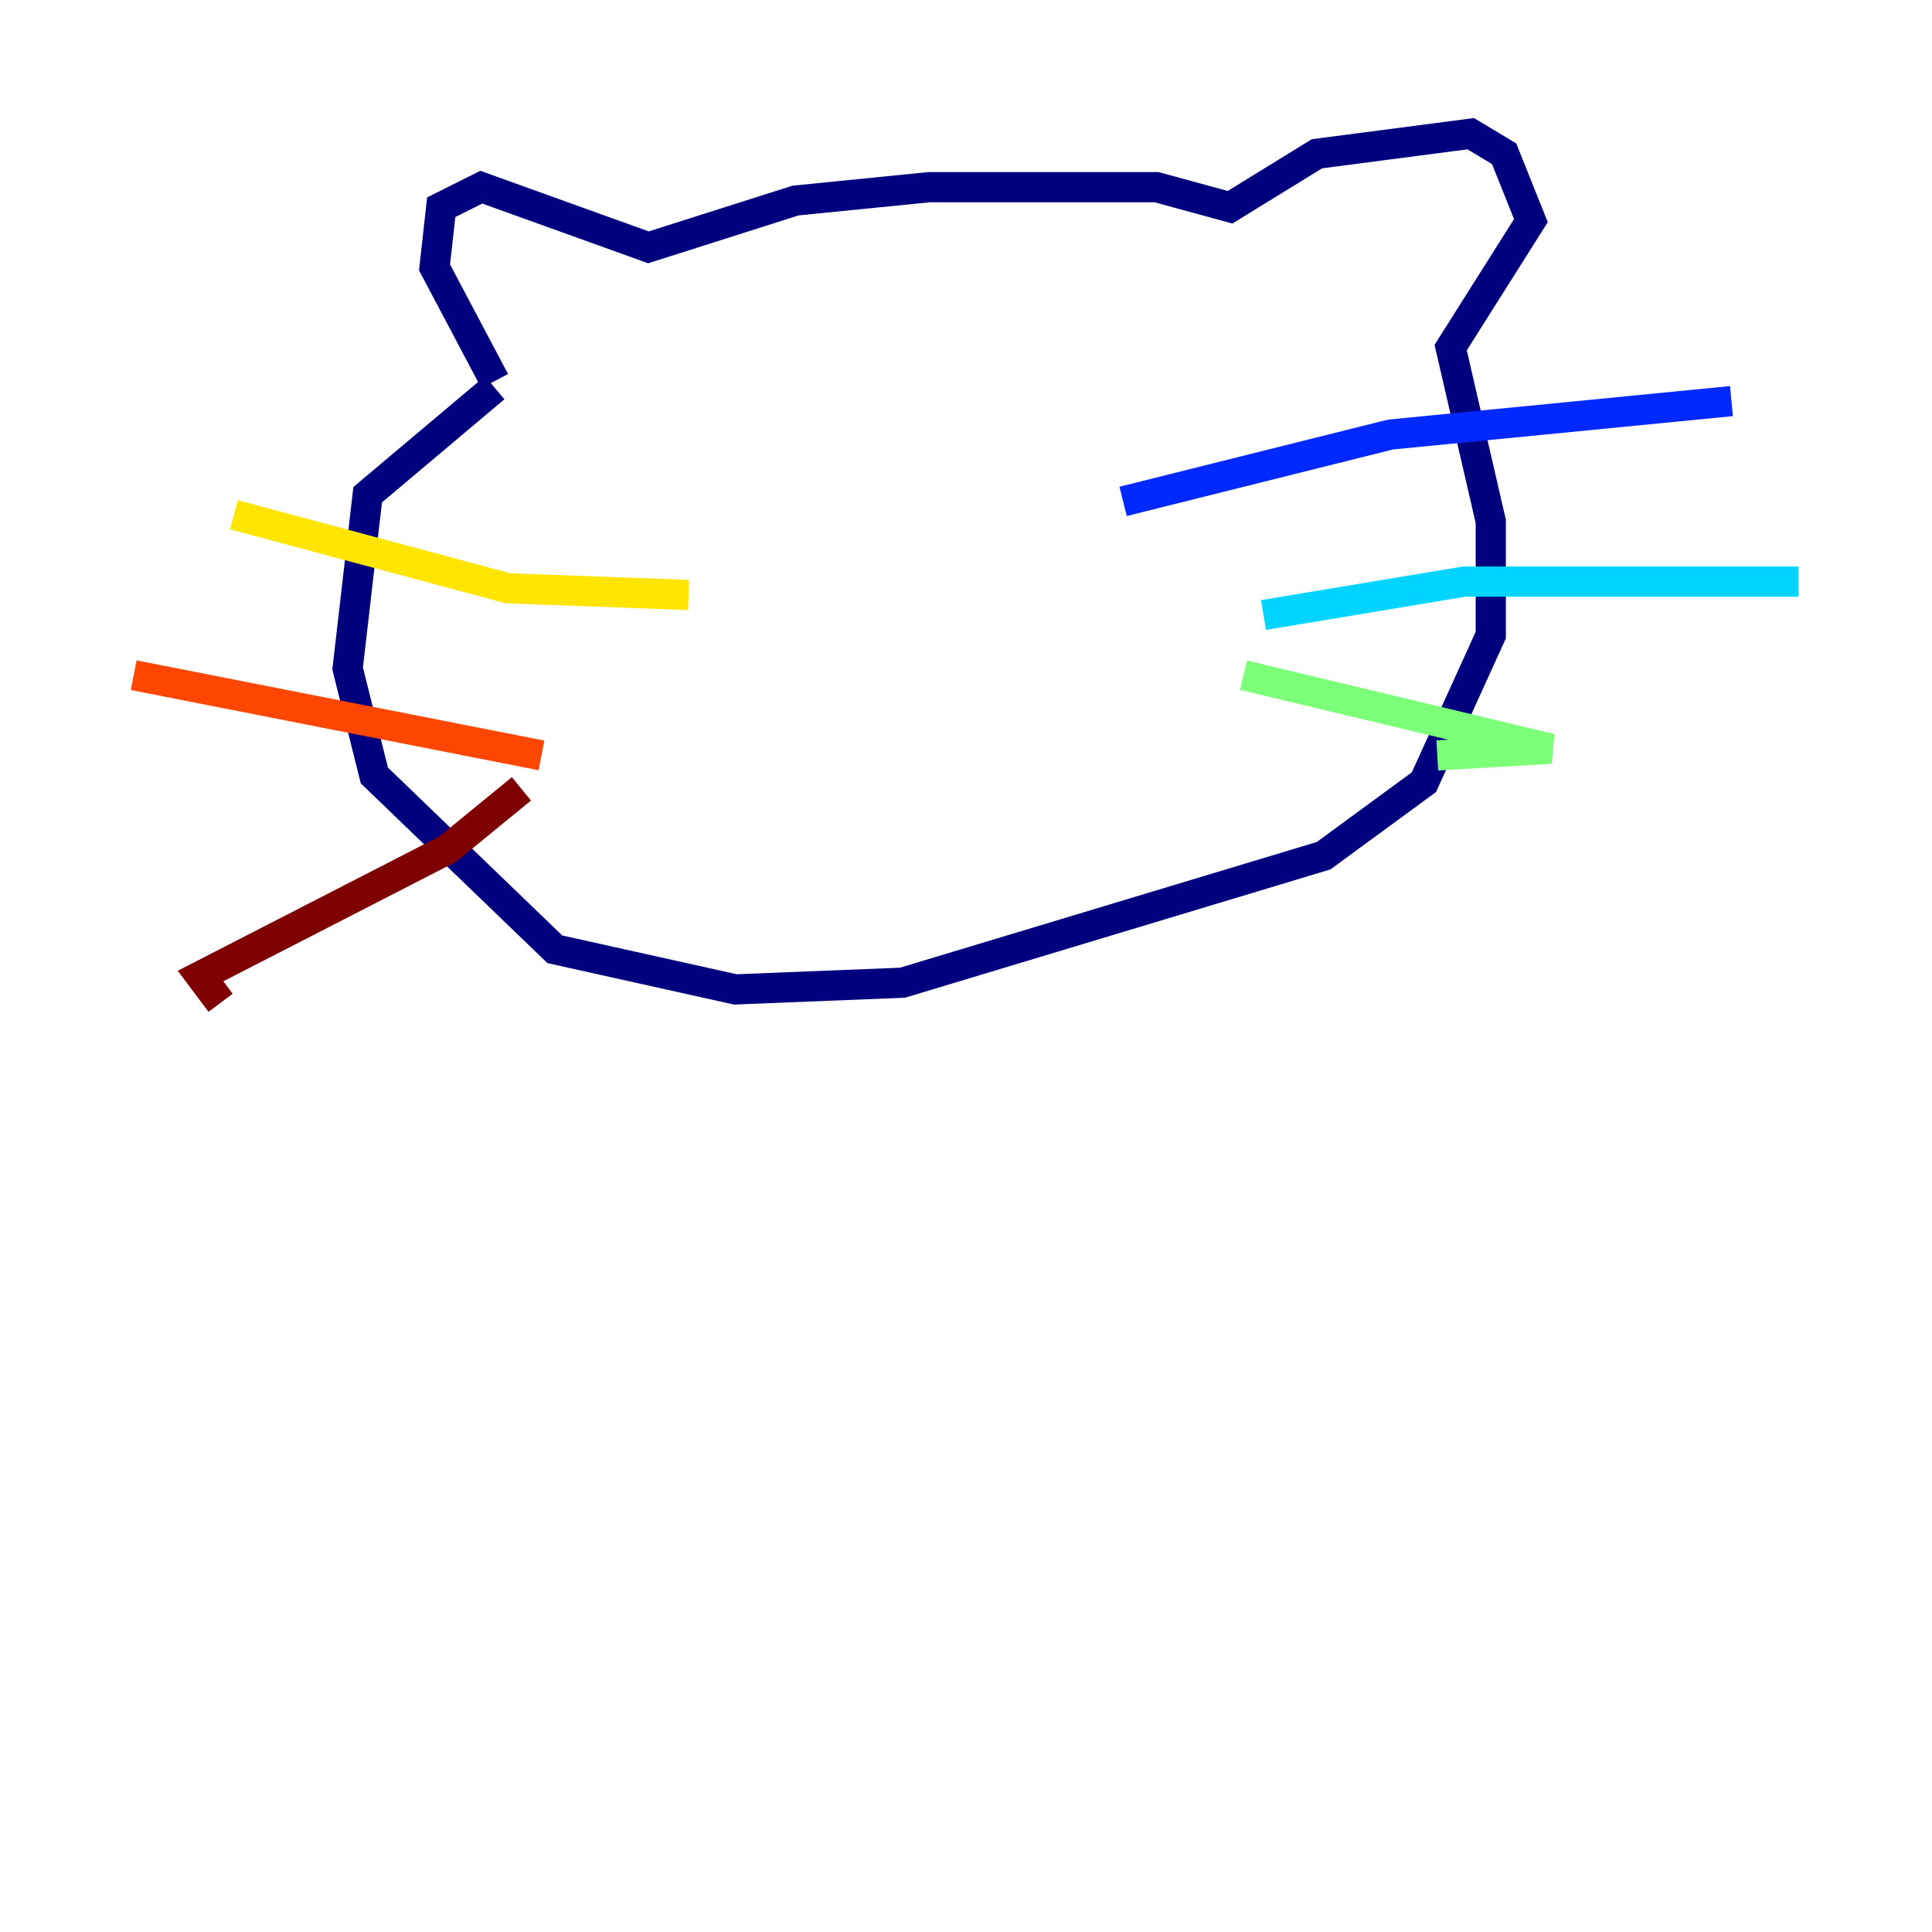 <?xml version="1.0" encoding="utf-8" ?>
<svg baseProfile="tiny" height="128" version="1.2" viewBox="0,0,128,128" width="128" xmlns="http://www.w3.org/2000/svg" xmlns:ev="http://www.w3.org/2001/xml-events" xmlns:xlink="http://www.w3.org/1999/xlink"><defs /><polyline fill="none" points="32.775,25.246 28.789,17.716 29.232,13.73 31.889,12.401 42.962,16.387 52.706,13.287 61.564,12.401 76.623,12.401 81.495,13.73 87.253,10.187 97.439,8.858 99.654,10.187 101.426,14.616 96.111,23.031 98.768,34.547 98.768,42.076 94.339,51.82 87.695,56.692 59.792,65.107 48.72,65.55 36.761,62.893 24.803,51.377 23.031,44.291 24.36,32.775 32.775,25.689" stroke="#00007f" stroke-width="2" /><polyline fill="none" points="74.408,33.218 92.125,28.789 114.713,26.574" stroke="#0028ff" stroke-width="2" /><polyline fill="none" points="83.709,40.747 96.996,38.533 119.142,38.533" stroke="#00d4ff" stroke-width="2" /><polyline fill="none" points="82.381,44.734 102.754,49.605 95.225,50.048" stroke="#7cff79" stroke-width="2" /><polyline fill="none" points="45.619,39.419 33.661,38.976 15.502,34.104" stroke="#ffe500" stroke-width="2" /><polyline fill="none" points="35.875,50.048 8.858,44.734" stroke="#ff4600" stroke-width="2" /><polyline fill="none" points="34.547,52.263 29.675,56.249 13.287,64.664 14.616,66.436" stroke="#7f0000" stroke-width="2" /></svg>